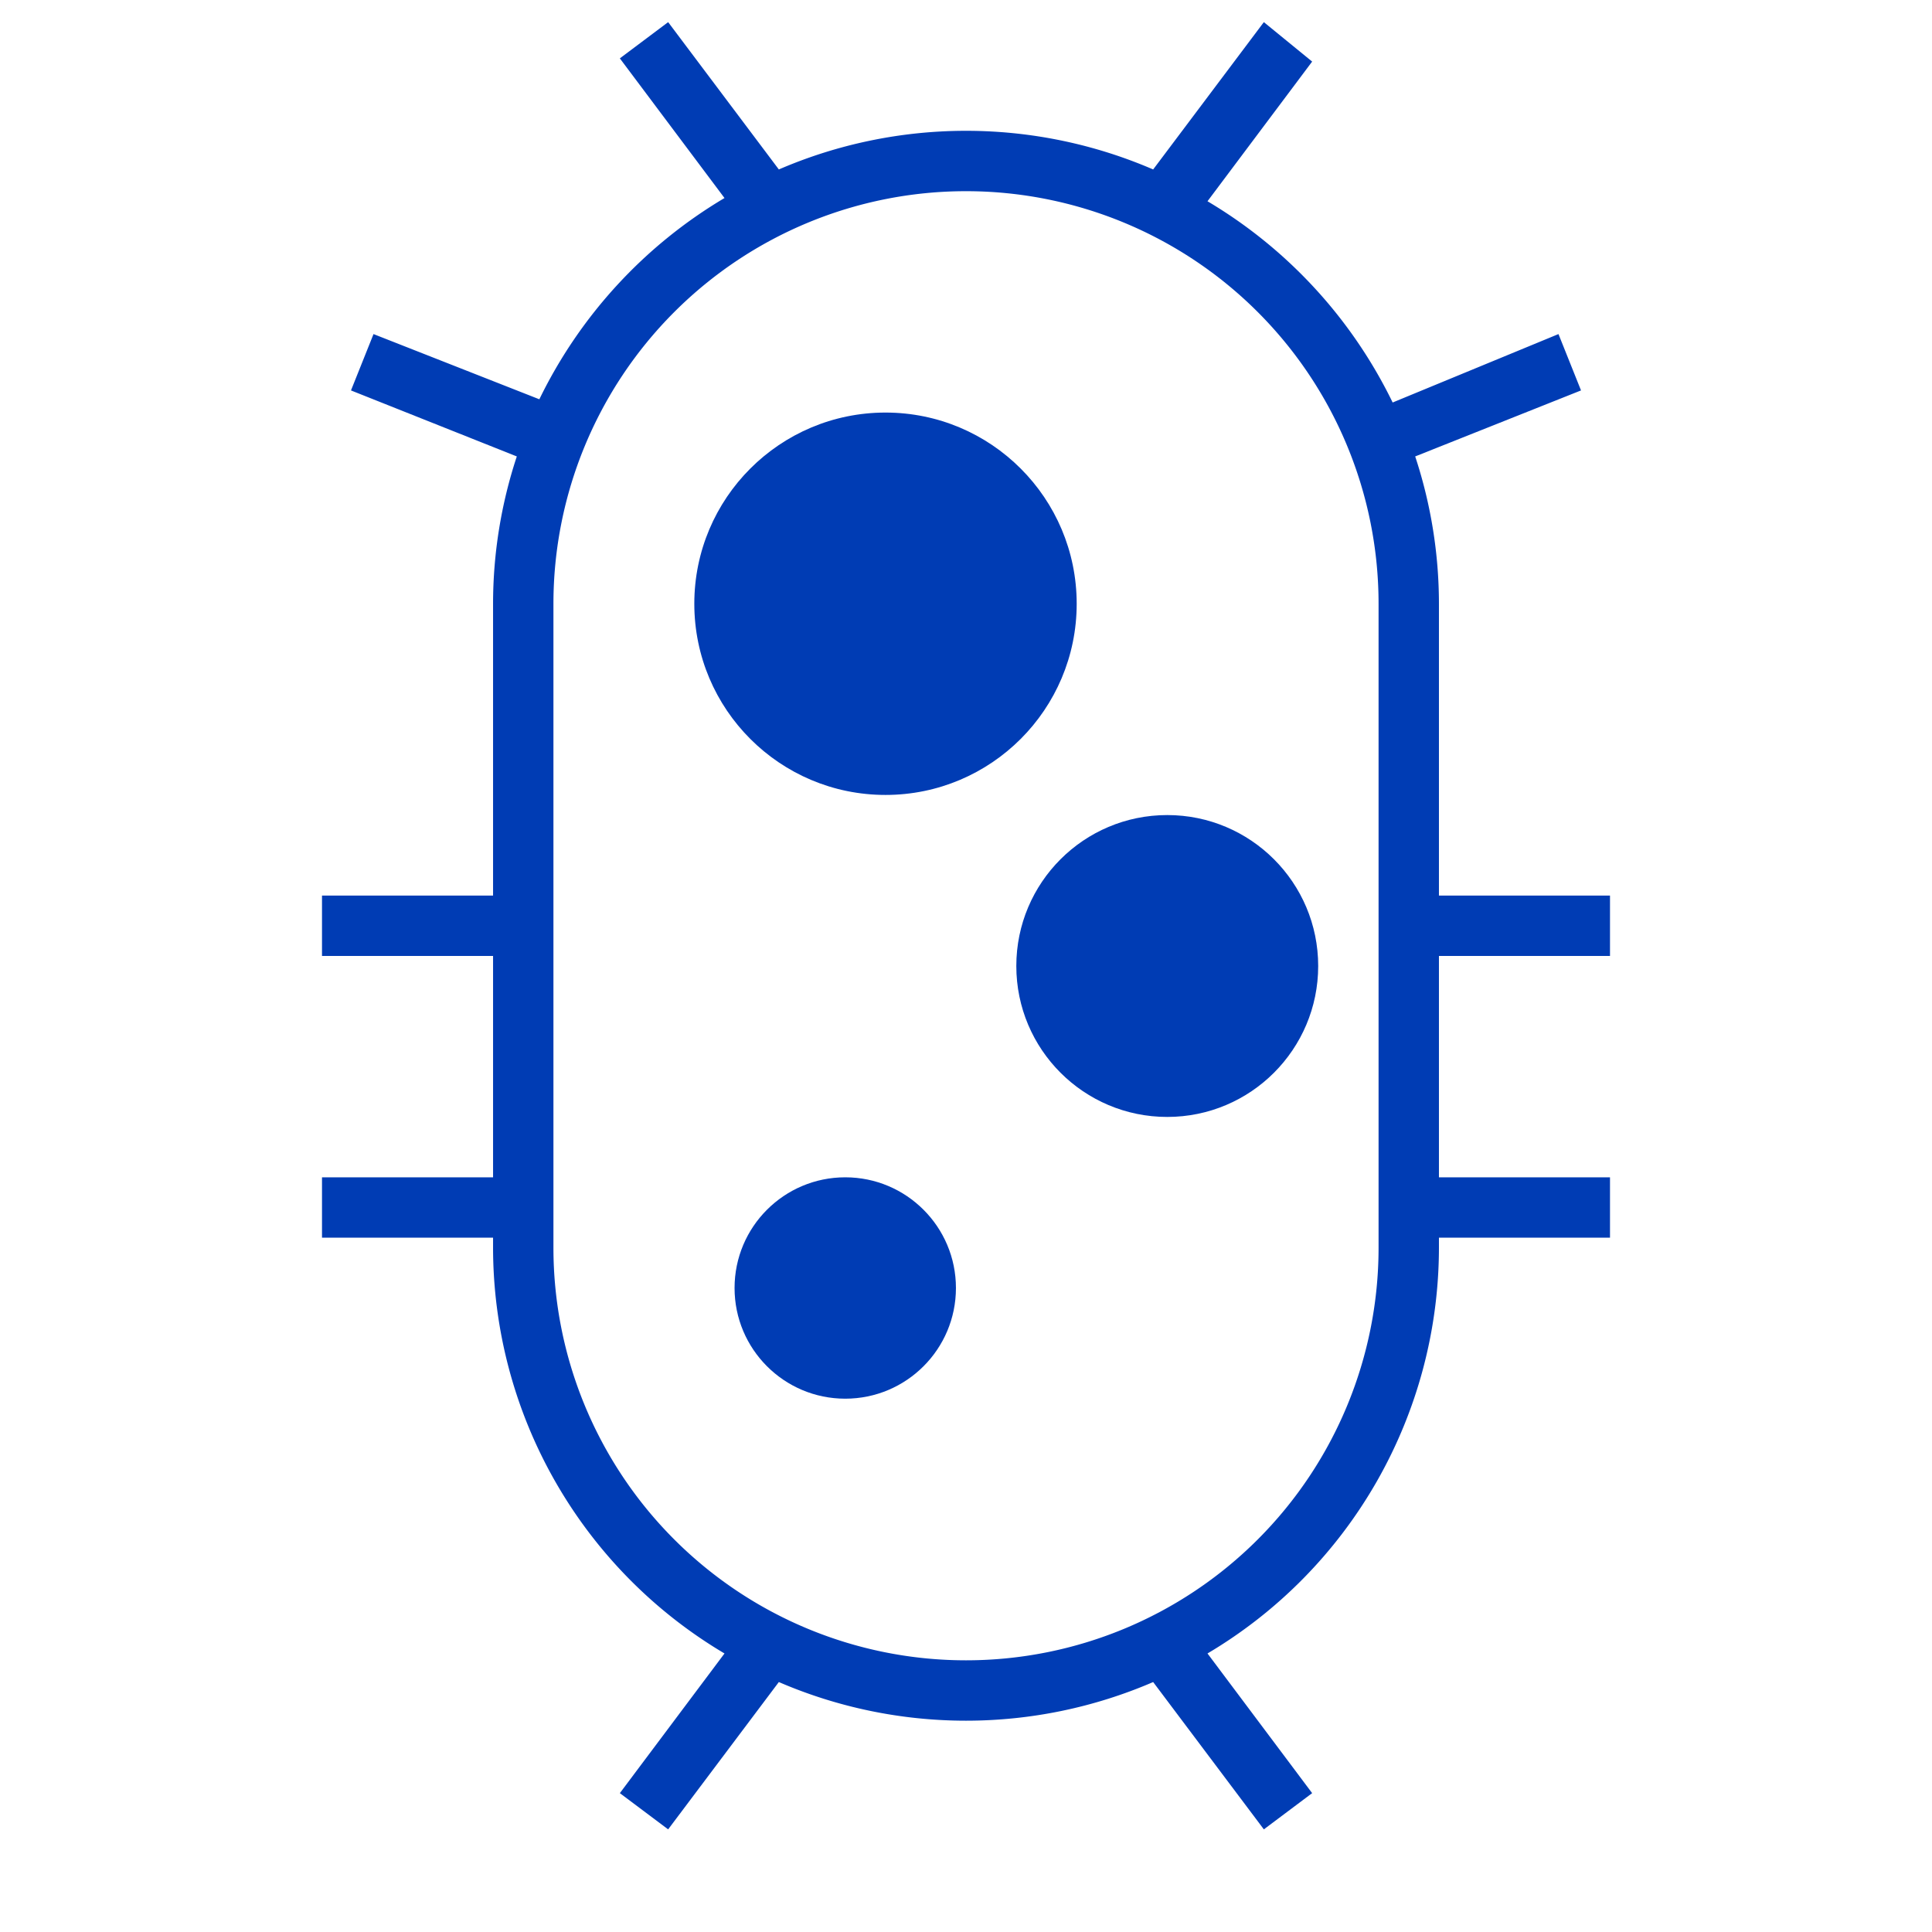 <svg id="virus-pikto" xmlns="http://www.w3.org/2000/svg" width="48" height="48" viewBox="0 0 48 48">
  <title>virus-pikto</title>
  <g>
    <path d="M40,23.75v-1.5H35.75V15a11.69,11.69,0,0,0-.59-3.66L39.28,9.7l-.56-1.4L34.6,10a11.83,11.83,0,0,0-4.6-5l2.6-3.47L31.4.55,28.65,4.21a11.74,11.74,0,0,0-9.3,0L16.6.55l-1.2.9L18,4.92a11.83,11.83,0,0,0-4.6,5L9.28,8.3,8.72,9.7l4.12,1.64A11.69,11.69,0,0,0,12.25,15v7.25H8v1.5h4.25v5.5H8v1.5h4.25V31A11.73,11.73,0,0,0,18,41.08l-2.6,3.47,1.2.9,2.75-3.66a11.74,11.74,0,0,0,9.3,0l2.75,3.66,1.2-.9L30,41.08A11.73,11.73,0,0,0,35.75,31v-.25H40v-1.5H35.75v-5.5ZM34.25,31a10.25,10.25,0,0,1-20.5,0V15a10.25,10.25,0,0,1,20.5,0Z" fill="#003cb4"/>
    <circle cx="22" cy="15" r="4.75" fill="#003cb4"/>
    <circle cx="29" cy="24" r="3.75" fill="#003cb4"/>
    <circle cx="21" cy="32" r="2.75" fill="#003cb4"/>
  </g>
</svg>
